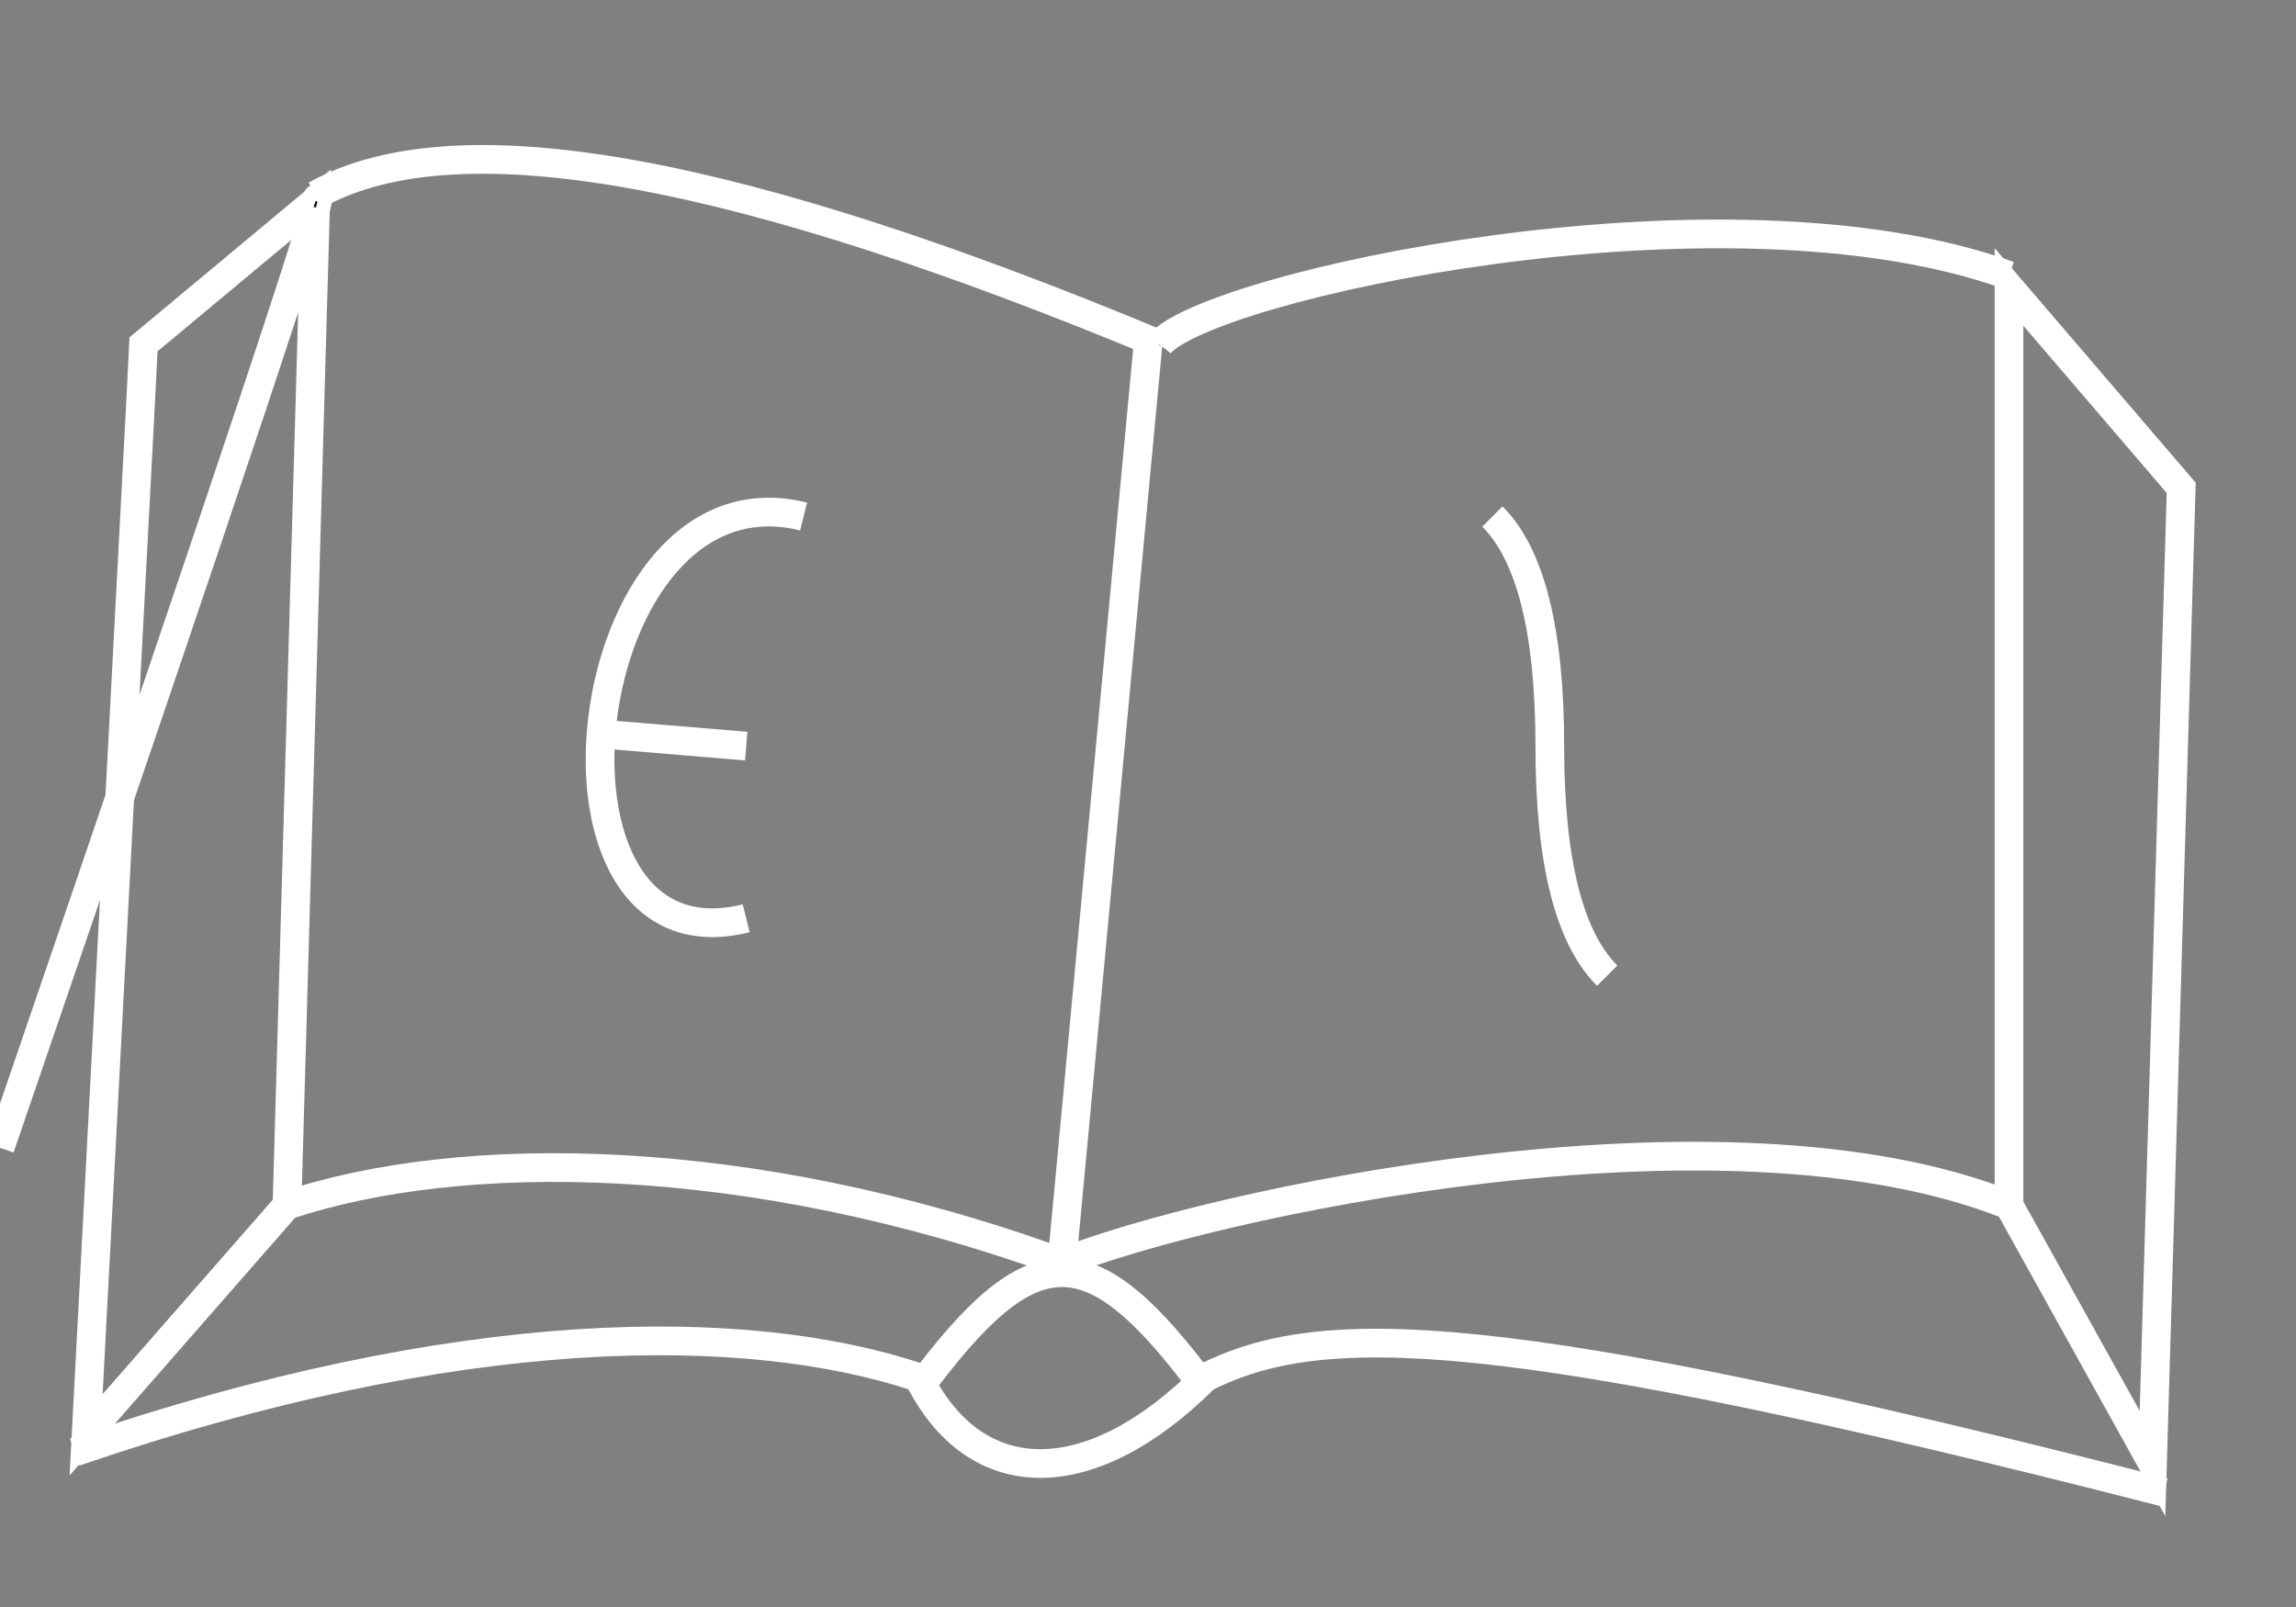 <svg xmlns="http://www.w3.org/2000/svg" width="100%" height="100%" viewBox="0 0 400 280" stroke="#fff">
    <rect x="0" y="0" width="400" height="280" fill="#808080" stroke="none"/>
    <title>Entrelibros Logo</title>

    <g class="principalLines">
        <!-- LEFT -->
        <polyline points="25,60, 24.5,70 15,250 50,210 55,35 25,60 24.5,70" stroke-width="5" fill="transparent"/>
        
        <!-- CENTER -->
        <line x1="200" x2="185" y1="60" y2="220" stroke-width="5"/>

        <!-- RIGHT -->
        <polyline points="350,50 350,55 350,210 375,255 380,85 350,50 350,55" stroke-width="5" fill="transparent"/>
        <path d="M55,35  Q60,25  T200,60" stroke-width="5"/>
    </g>
    <g class="topCurves">
        <!-- LEFT -->
        <path d="M 55 34 C 80 20, 130 30 202 60" fill="transparent" stroke-width="5"/>

        <!-- RIGHT -->
        <path d="M 202 60 C 210 50, 300 30 350 48 12 254" fill="transparent" stroke-width="5"/>
    </g>
    <g class="bottomCurves">
        <!-- LEFT -->
        <path d="M 13 253 C 80 230, 130 230 160 240" fill="transparent" stroke-width="5"/>
        <path d="M 50 210 C 80 200, 130 200 185 220" fill="transparent" stroke-width="5"/>

        <!-- CENTER -->
        <path d="M 160 240 C 170 260, 190 260 210 240" fill="transparent" stroke-width="5"/>
        <path d="M 160 242 C 180 215, 190 215 210 242" fill="transparent" stroke-width="5"/>
        
        <!-- RIGHT -->
        <path d="M 210 240 C 230 230, 260 230 377 260 12 254" fill="transparent" stroke-width="5"/>
        <path d="M 185 220 C 210 210, 300 190 350 210 12 254" fill="transparent" stroke-width="5"/>
    </g>
    <g class="letter">
        <!-- E -->
        <path d="M 140 90 C 100 80, 90 170 130 160" fill="transparent" stroke-width="5"/>
        <line x1="106" x2="130" y1="128" y2="130" stroke-width="5" />

        <!-- L -->
        <path d="M 260 90 Q 270 100, 270 130 T 280 170" stroke-width="5" fill="transparent"/>
    </g>
</svg>